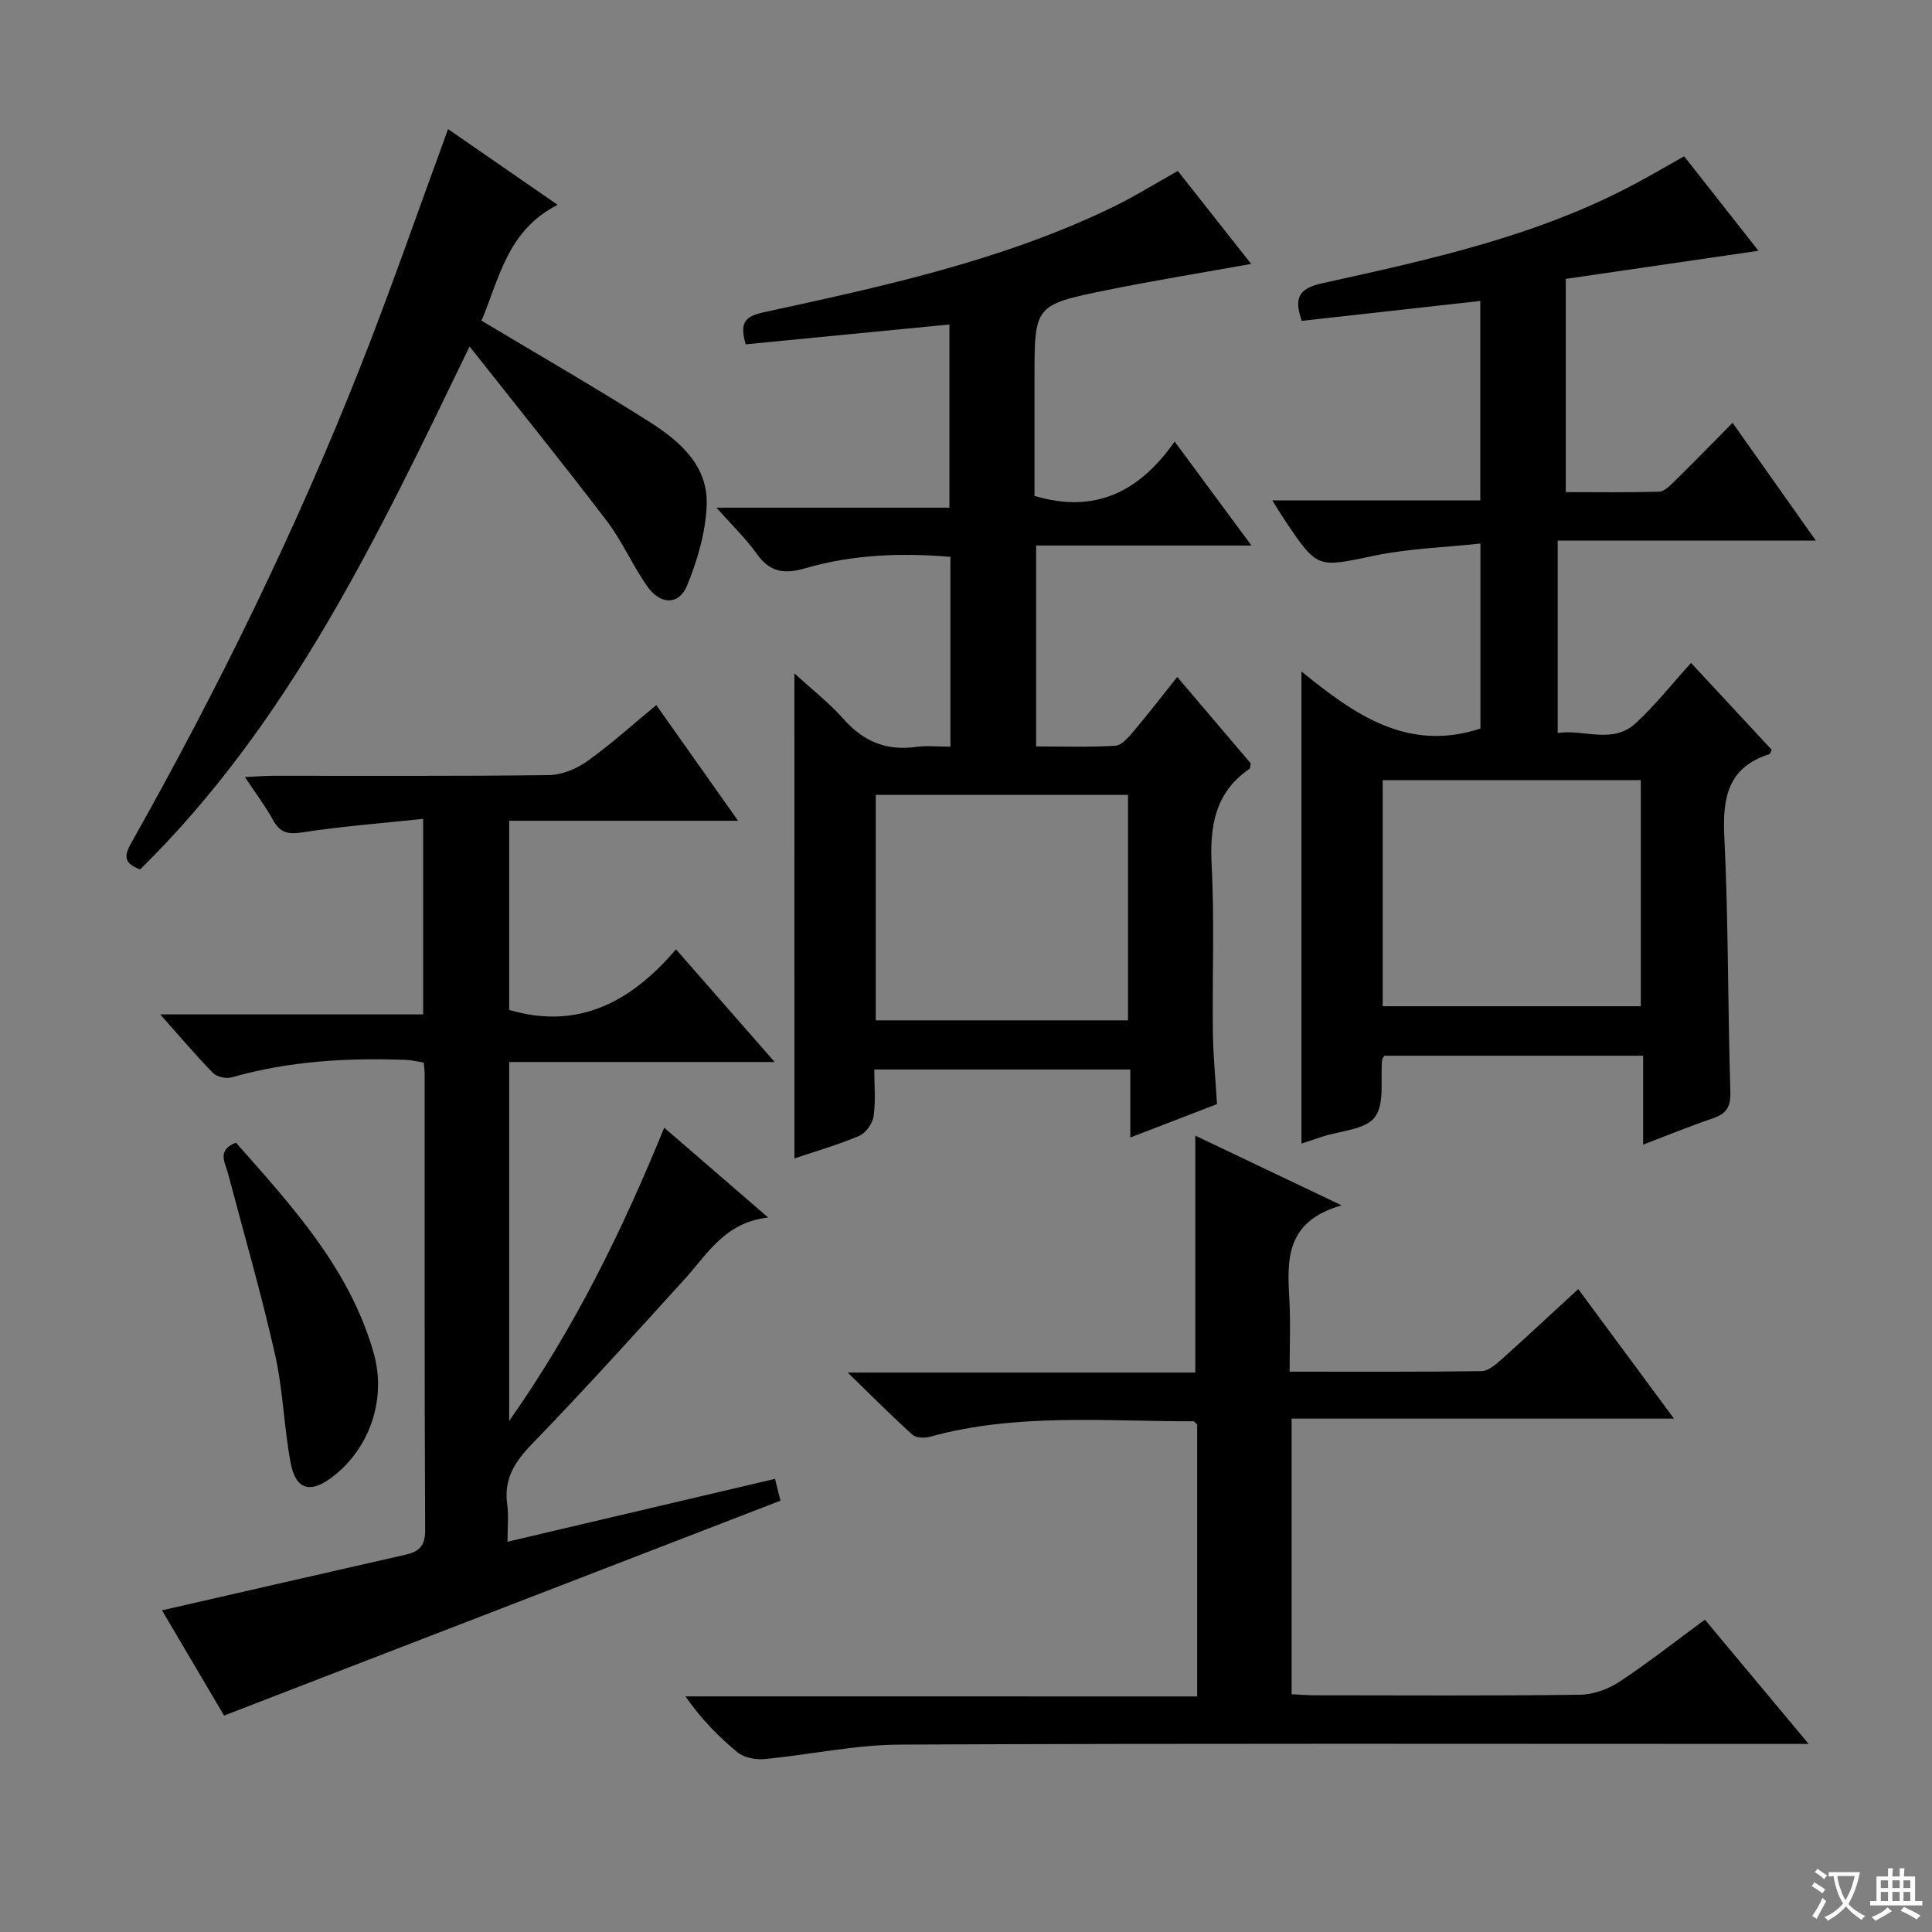 <svg enable-background="new 0 0 400 400" viewBox="0 0 400 400" xmlns="http://www.w3.org/2000/svg"><rect x="0" y="0" width="400" height="400" fill="#808080" stroke="none"/><path d="m377.9 391.2c-.2.3-.4.5-.6.8-.7-.6-1.4-1-2.2-1.5.2-.3.4-.5.5-.8.6.4 1.4.8 2.3 1.5zm-1.8 6.1c-.2-.2-.5-.4-.9-.6.4-.6.8-1.2 1.2-1.9s.7-1.3.9-1.9c.3.3.5.5.8.7-.7 1.3-1.4 2.6-2 3.7zm2.2-9c-.3.3-.5.5-.6.8-.6-.6-1.3-1.1-2-1.5.3-.3.5-.5.6-.7.6.5 1.3.9 2 1.4zm.3.2v-.9h2 4.5c-.3 1.3-.6 2.5-1 3.6s-.9 2.1-1.4 3c.4.5 1 1 1.6 1.4s1.2.8 1.9 1.1c-.3.2-.5.4-.8.8-.4-.3-1-.7-1.6-1.2s-1.2-1.1-1.6-1.6c-.5.6-1.1 1.1-1.7 1.6s-1.4.9-2.1 1.4c-.1-.3-.3-.5-.7-.8.6-.2 1.2-.5 1.9-1s1.4-1.1 2-1.8c-.5-.8-.9-1.6-1.2-2.5s-.6-2-.8-3.2c-.4.1-.7.1-1 .1zm2.5 2.7c.3 1 .7 1.7 1 2.2.3-.5.6-1.1 1-2s.6-1.9.9-3h-3.2-.4c.1.9.3 1.8.7 2.8z" fill="#fafbfa"/><path d="m396.5 388.5v1.5 3.6h1.5v.9c-.4 0-1 0-1.7 0h-7.9c-.5 0-.9 0-1.2 0v-.9h1.3v-3.5c0-.7 0-1.2 0-1.6h2.4c0-.8 0-1.4 0-1.7h1c0 .3-.1.8-.1 1.7h1.5c0-.8 0-1.4 0-1.7h1c0 .3-.1.9-.1 1.7zm-8.2 9.2c-.2-.3-.5-.5-.8-.8.8-.3 1.4-.6 1.9-.9s1-.7 1.4-1.1c.3.3.6.5.9.8-1.6 1-2.8 1.6-3.4 2zm2.6-6.8v-1.6h-1.5v1.6zm0 2.7v-1.9h-1.5v1.9zm2.4-2.7v-1.6h-1.5v1.6zm0 2.7v-1.9h-1.5v1.9zm.2 2 .7-.8c.4.2.9.5 1.6.8s1.3.7 1.8 1c-.3.3-.5.5-.8.8-.4-.3-1.5-1-3.3-1.8zm2-4.7v-1.6h-1.4v1.6zm0 2.7v-1.9h-1.4v1.9z" fill="#fafbfa"/><g fill="#010000"><path d="m348.69 32.36c5.04 6.41 9.95 12.65 15.38 19.56-13.74 2.01-26.77 3.91-39.89 5.82v44.15c6.49 0 12.92.1 19.34-.1 1.08-.03 2.25-1.25 3.16-2.14 3.92-3.85 7.75-7.78 12.03-12.11 5.7 8.06 11.2 15.83 17.24 24.38-18.35 0-35.74 0-53.45 0v39.83c5.5-.81 11.34 2.39 16.11-1.98 4.01-3.67 7.41-8.01 11.5-12.52 5.74 6.18 11.24 12.1 16.72 18-.23.41-.32.83-.53.9-8.52 2.73-9.69 8.93-9.3 17 .86 17.61.71 35.27 1.25 52.91.09 3.09-.79 4.51-3.58 5.46-4.7 1.6-9.3 3.49-14.47 5.46 0-6.26 0-12.13 0-18.4-18.16 0-35.86 0-53.57 0-.18.3-.45.57-.48.85-.39 4.05.58 9.12-1.51 11.87-1.98 2.61-7.15 2.8-10.92 4.05-1.4.47-2.8.93-4.27 1.42 0-32.36 0-64.52 0-97.75 10.85 8.8 21.91 16.8 37.06 11.82 0-12 0-24.42 0-38.31-7.46.81-14.86 1.03-22 2.52-11.77 2.46-11.7 2.8-18.46-7.29-.71-1.06-1.37-2.16-2.64-4.15h43.07c0-14.11 0-27.51 0-41.3-12.53 1.4-24.7 2.75-36.98 4.12-1.51-4.5-.9-6.65 4.23-7.78 22.36-4.93 44.79-9.79 65.21-20.82 3.21-1.73 6.34-3.55 9.75-5.47zm-8.98 175.97c0-15.84 0-31.25 0-46.8-17.98 0-35.68 0-53.44 0v46.8z"/><path d="m164.47 139.41c3.71 3.4 7.27 6.16 10.2 9.48 4.1 4.65 8.88 6.6 15 5.75 2.25-.31 4.59-.05 7.1-.05 0-13.35 0-26.12 0-39.3-10.15-.86-20.24-.49-30.01 2.35-4.44 1.29-7.36.84-10.09-2.99-2.25-3.17-5.11-5.9-8.34-9.54h48.24c0-12.72 0-25.1 0-37.93-14.02 1.36-28.1 2.74-42.19 4.11-1.12-4.1-.58-5.7 3.66-6.62 24.66-5.36 49.38-10.67 72.3-21.77 4.48-2.17 8.72-4.83 13.52-7.5 4.87 6.18 9.88 12.52 15.18 19.24-10.27 1.85-20.16 3.44-29.96 5.44-14.92 3.04-14.9 3.15-14.9 18.33v24.26c12.48 3.73 21.68-.78 29.02-11.25 5.47 7.4 10.36 14.02 15.9 21.52-15.31 0-29.78 0-44.58 0v41.6c5.51 0 10.97.19 16.39-.14 1.31-.08 2.71-1.72 3.73-2.93 3-3.55 5.84-7.23 9.1-11.31 5.26 6.18 10.28 12.09 15.22 17.9-.13.54-.1 1-.29 1.13-7.14 4.92-8.23 11.88-7.81 20.02.6 11.47.11 22.99.25 34.48.06 4.8.54 9.6.86 14.9-5.61 2.16-11.41 4.4-17.95 6.92 0-4.99 0-9.36 0-14.08-17.83 0-35.06 0-53.01 0 0 3.19.31 6.49-.14 9.69-.21 1.49-1.61 3.46-2.97 4.04-4.39 1.87-9.01 3.19-13.42 4.68-.01-33.38-.01-66.47-.01-100.43zm69.07 25.15c-17.86 0-35.07 0-52.22 0v46.69h52.22c0-15.7 0-31.08 0-46.69z"/><path d="m160.39 219.88c-18.84 0-36.74 0-54.97 0v74.31c13.55-19.27 23.34-39.26 32.1-60.71 7.05 6.09 13.84 11.96 21.52 18.59-9.01 1.02-12.58 7.59-17.33 12.8-10.42 11.46-20.78 22.97-31.56 34.08-3.63 3.74-5.88 7.31-5.13 12.6.32 2.27.05 4.62.05 7.65 18.69-4.39 36.86-8.66 55.39-13.02.45 1.8.83 3.35 1.12 4.52-38.27 14.78-76.3 29.47-115.19 44.49-3.95-6.69-8.62-14.62-12.85-21.79 16.93-3.87 33.69-7.71 50.45-11.52 2.73-.62 4.05-1.78 4.03-5.01-.15-31.5-.09-62.99-.1-94.49 0-.66-.1-1.32-.19-2.39-1.23-.19-2.47-.5-3.72-.55-12.19-.46-24.25.25-36.07 3.62-1.13.32-3.02-.09-3.81-.89-3.57-3.64-6.87-7.55-10.96-12.15h54.44c0-13.42 0-26.32 0-40.48-8.49.9-16.85 1.53-25.11 2.81-3 .46-4.56 0-5.99-2.6-1.57-2.87-3.57-5.5-5.8-8.87 2.39-.11 4.12-.26 5.85-.26 19-.02 38 .1 56.99-.14 2.7-.03 5.75-1.26 7.99-2.85 4.86-3.45 9.3-7.5 14.34-11.65 5.54 7.84 10.96 15.51 16.93 23.95-16.29 0-31.66 0-47.39 0v39.16c14.25 4.22 25.25-1.64 34.54-12.54 7 7.98 13.4 15.29 20.43 23.33z"/><path d="m247.86 351.23c0-19.4 0-37.86 0-56.28-.3-.28-.54-.69-.79-.69-18.26.04-36.62-1.75-54.6 3.22-1.09.3-2.82.23-3.56-.44-4.27-3.85-8.33-7.94-13.41-12.87h71.97c0-16.42 0-32.46 0-49.05 9.53 4.54 19.12 9.11 30.31 14.44-11.69 3.31-11.3 11.32-10.83 19.53.27 4.78.05 9.59.05 14.9 13.53 0 26.64.07 39.74-.11 1.39-.02 2.93-1.36 4.11-2.41 5.2-4.65 10.3-9.42 15.91-14.58 6.53 8.84 12.9 17.46 19.82 26.82-26.77 0-52.76 0-79.16 0v57.06c1.5.07 3.11.22 4.71.22 18.32.02 36.65.12 54.97-.11 2.75-.03 5.82-1.14 8.14-2.66 5.95-3.92 11.57-8.35 17.74-12.89 7.05 8.44 13.9 16.65 21.48 25.73-2.69 0-4.44 0-6.19 0-60.64 0-121.28-.14-181.92.14-9.38.04-18.74 2.12-28.13 3-1.81.17-4.17-.3-5.52-1.4-3.97-3.25-7.56-6.96-10.79-11.58 35.16.01 70.32.01 105.95.01z"/><path d="m92.77 26.73c7.52 5.2 14.73 10.18 22.68 15.68-10.43 5.28-12.1 15.34-15.76 23.98 11.78 7.06 23.43 13.76 34.77 20.95 6.28 3.98 12.2 9.12 11.85 17.32-.24 5.59-1.91 11.34-4.05 16.56-1.68 4.1-5.52 4.04-8.23.2-3.06-4.33-5.19-9.35-8.39-13.55-9.13-11.98-18.6-23.71-28.42-36.14-19.13 39.62-37.36 77.94-68.2 108.27-3.96-1.43-3.04-3.36-1.64-5.84 17.8-31.64 33.77-64.18 47.12-97.94 6.41-16.21 12.1-32.69 18.27-49.49z"/><path d="m48.85 236.58c11.53 13.06 23.51 25.98 28.51 43.53 2.77 9.71-.94 20.23-9.06 26.06-4.21 3.02-7.11 2.11-8.12-3.26-1.4-7.47-1.58-15.19-3.26-22.58-2.84-12.56-6.43-24.95-9.72-37.41-.61-2.29-2.36-4.78 1.65-6.34z"/></g></svg>